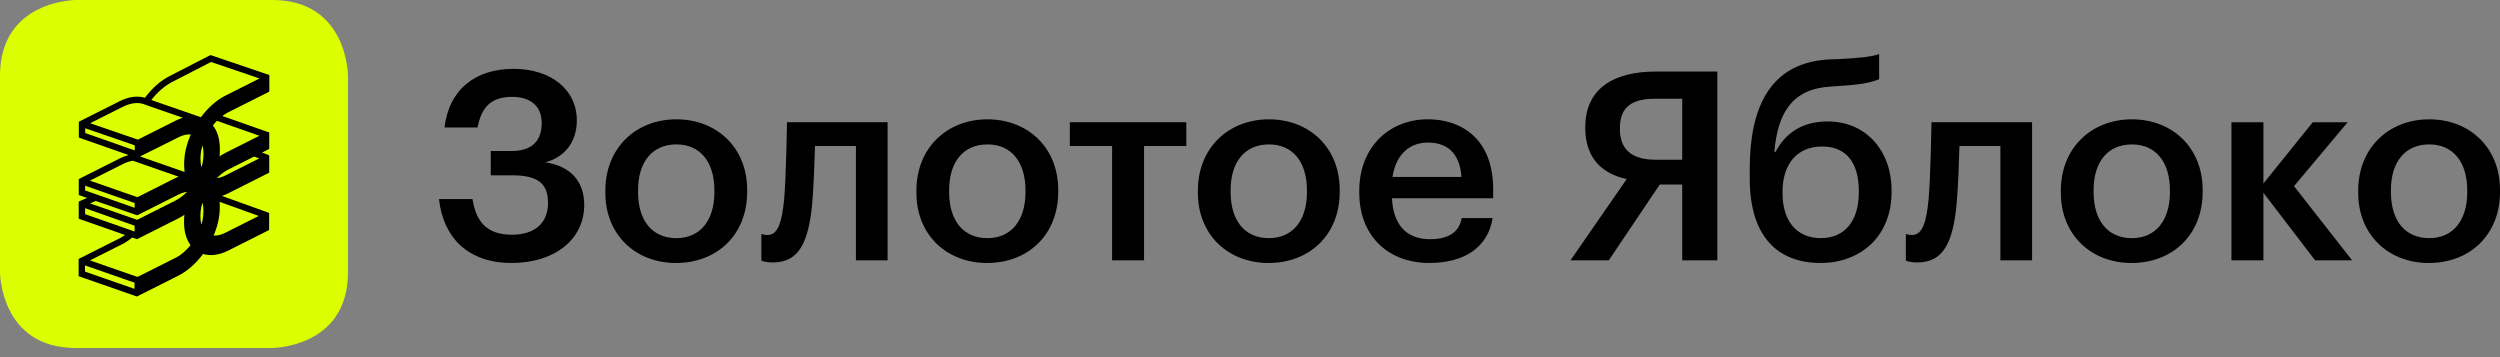 <svg width="238" height="34" viewBox="0 0 238 34" fill="none" xmlns="http://www.w3.org/2000/svg">
<rect x="0" y="0" width="238" height="34" fill="#808080" stroke="none"/>
<path d="M7.219 0.002C7.219 0.002 0 0.002 0 7.219V25.909C0 25.909 0 33.127 7.219 33.127H25.909C25.909 33.127 33.127 33.127 33.127 25.909V7.219C33.127 7.219 33.127 0 25.909 0H7.219V0.002Z" fill="#DCFF00"/>
<path d="M19.18 11.336L14.155 9.596C14.793 8.734 15.569 8.047 16.359 7.649L20.075 5.738L25.096 7.442L21.543 9.229C20.689 9.658 19.856 10.405 19.18 11.336ZM25.077 12.902L21.534 14.684C21.255 14.825 20.977 14.998 20.708 15.201C20.755 14.906 20.779 14.615 20.779 14.335V14.142C20.779 13.228 20.536 12.471 20.072 11.945C20.241 11.719 20.422 11.512 20.608 11.326L25.075 12.899L25.077 12.902ZM25.061 15.058L21.517 16.841C21.086 17.057 20.67 17.15 20.301 17.112C20.715 16.629 21.179 16.25 21.657 16.01L24.18 14.741L25.061 15.06V15.058ZM20.772 19.792V19.599C20.772 19.39 20.76 19.187 20.734 18.992L25.013 20.534L21.51 22.296C21.01 22.548 20.534 22.631 20.122 22.541C20.546 21.608 20.77 20.66 20.772 19.792ZM8.184 24.814L11.602 23.095C11.925 22.931 12.244 22.71 12.549 22.438L12.966 22.584L13.034 22.607L13.073 22.588L16.919 20.653C17.197 20.513 17.476 20.339 17.744 20.137C17.697 20.432 17.675 20.722 17.673 21.003V21.196C17.673 22.077 17.899 22.814 18.335 23.338C17.875 23.933 17.342 24.395 16.788 24.673L13.101 26.527L8.184 24.814ZM12.958 27.712L7.944 25.965V25.056L12.958 26.803V27.712ZM7.953 20.494V19.606L12.968 21.379V22.255L7.953 20.494ZM9.105 18.968L13.046 20.334L13.113 20.306L16.935 18.383C17.366 18.166 17.783 18.073 18.151 18.111C17.737 18.595 17.273 18.973 16.795 19.213L13.073 21.087L8.172 19.385L9.108 18.966L9.105 18.968ZM7.956 18.238V17.471L12.97 19.218V19.994L7.956 18.238ZM11.599 15.496C11.961 15.315 12.316 15.196 12.659 15.144L17.438 16.81C17.223 16.876 17.004 16.964 16.785 17.076L13.092 18.935L8.175 17.221L11.602 15.498L11.599 15.496ZM7.963 12.771V12L12.977 13.725V14.532L7.963 12.771ZM17.761 16.595L12.823 14.875V14.806L12.977 14.863L13.023 14.88L16.945 12.928C17.466 12.666 17.956 12.588 18.38 12.695C17.925 13.659 17.685 14.642 17.683 15.546V15.739C17.683 16.041 17.709 16.326 17.761 16.595ZM19.522 14.732C19.522 15.244 19.41 15.8 19.196 16.36C19.025 16.043 18.937 15.641 18.937 15.182V15.039C18.937 14.527 19.049 13.97 19.263 13.411C19.434 13.728 19.522 14.13 19.522 14.587V14.732ZM18.93 20.639V20.494C18.93 19.982 19.044 19.425 19.256 18.866C19.427 19.183 19.515 19.585 19.515 20.044V20.189C19.515 20.701 19.403 21.258 19.189 21.817C19.018 21.501 18.93 21.098 18.93 20.639ZM11.607 10.041C12.425 9.629 13.223 9.548 13.851 9.815L13.967 9.862H13.97L17.952 11.238C17.578 11.293 17.185 11.421 16.793 11.619L13.139 13.456L8.198 11.757L11.607 10.041ZM25.491 8.627V7.252L20.048 5.402L16.219 7.375C15.365 7.804 14.529 8.551 13.856 9.484C13.163 9.237 12.323 9.336 11.469 9.765L7.656 11.683V12.99L12.513 14.694V14.858C12.171 14.922 11.818 15.044 11.461 15.222L7.649 17.14V18.459L8.701 18.828L7.644 19.287V20.715L12.213 22.319C11.971 22.524 11.718 22.691 11.464 22.819L7.637 24.744V26.187L12.958 28.041L13.025 28.065L13.075 28.038L16.909 26.111C17.764 25.68 18.599 24.935 19.273 24.002C19.965 24.25 20.808 24.149 21.66 23.721L25.472 21.803V20.377L25.392 20.346L20.667 18.645C20.667 18.645 20.665 18.628 20.662 18.621C20.991 18.554 21.326 18.435 21.667 18.264L25.48 16.346V14.891L25.439 14.868L24.558 14.549L25.482 14.085V12.718L25.456 12.711L20.862 11.095C21.119 10.876 21.386 10.693 21.662 10.555L25.489 8.63L25.491 8.627Z" fill="black" stroke="black" stroke-width="0.301" stroke-miterlimit="10"/>
<path d="M48.705 25.035C52.803 25.035 55.619 22.798 55.619 19.504C55.619 17.267 54.312 15.808 51.923 15.456C53.91 14.904 54.914 13.368 54.914 11.457C54.914 8.542 52.477 6.555 48.881 6.555C45.285 6.555 42.748 8.49 42.319 12.136H45.461C45.839 10.201 46.744 9.22 48.755 9.22C50.54 9.22 51.57 10.125 51.57 11.71C51.57 13.295 50.766 14.375 48.705 14.375H46.72V16.689H48.755C51.244 16.689 52.172 17.493 52.172 19.328C52.172 21.163 50.992 22.346 48.729 22.346C46.163 22.346 45.285 20.889 44.983 18.952H41.791C42.193 22.598 44.53 25.035 48.705 25.035ZM64.368 25.035C68.24 25.035 71.129 22.37 71.129 18.274V18.071C71.129 14.049 68.237 11.36 64.391 11.36C60.545 11.36 57.63 14.075 57.63 18.148V18.35C57.63 22.348 60.495 25.038 64.368 25.038M64.391 22.672C62.078 22.672 60.745 20.987 60.745 18.297V18.095C60.745 15.38 62.128 13.747 64.391 13.747C66.655 13.747 68.011 15.406 68.011 18.121V18.297C68.011 20.987 66.655 22.672 64.391 22.672ZM77.312 19.504C77.462 17.819 77.538 15.608 77.588 13.897H81.484V24.783H84.5V11.636H74.923C74.923 11.636 74.847 16.789 74.647 19.002C74.445 21.039 74.095 22.37 73.088 22.37C72.686 22.37 72.483 22.27 72.483 22.27V24.809C72.483 24.809 72.812 24.985 73.59 24.985C76.053 24.985 76.96 23.074 77.31 19.504M93.98 25.035C97.852 25.035 100.741 22.37 100.741 18.274V18.071C100.741 14.049 97.849 11.36 94.003 11.36C90.157 11.36 87.242 14.075 87.242 18.148V18.35C87.242 22.348 90.107 25.038 93.98 25.038M94.006 22.672C91.692 22.672 90.359 20.987 90.359 18.297V18.095C90.359 15.38 91.742 13.747 94.006 13.747C96.269 13.747 97.626 15.406 97.626 18.121V18.297C97.626 20.987 96.267 22.672 94.006 22.672ZM112.936 11.636H101.85V13.899H105.872V24.785H108.914V13.899H112.936V11.636ZM120.778 25.035C124.65 25.035 127.54 22.37 127.54 18.274V18.071C127.54 14.049 124.648 11.36 120.802 11.36C116.956 11.36 114.038 14.075 114.038 18.148V18.35C114.038 22.348 116.904 25.038 120.776 25.038M120.802 22.672C118.489 22.672 117.156 20.987 117.156 18.297V18.095C117.156 15.38 118.539 13.747 120.802 13.747C123.065 13.747 124.422 15.406 124.422 18.121V18.297C124.422 20.987 123.065 22.672 120.802 22.672ZM136.062 25.035C139.43 25.035 141.667 23.526 142.096 20.761H139.154C138.928 22.044 137.974 22.772 136.139 22.772C133.875 22.772 132.619 21.363 132.519 18.876H142.148V17.995C142.148 13.295 139.206 11.357 135.939 11.357C132.193 11.357 129.403 14.073 129.403 18.145V18.347C129.403 22.496 132.193 25.035 136.065 25.035M132.569 16.841C132.871 14.804 134.101 13.573 135.936 13.573C137.771 13.573 138.978 14.578 139.13 16.841H132.569ZM160.146 9.399V15.206H157.632C155.395 15.206 154.215 14.275 154.215 12.29V12.19C154.215 10.079 155.471 9.401 157.609 9.401H160.148L160.146 9.399ZM158.008 17.569H160.146V24.785H163.49V6.812H157.606C153.734 6.812 150.918 8.344 150.918 12.117V12.217C150.918 15.082 152.577 16.565 154.864 17.043L149.509 24.785H153.156L158.008 17.569ZM173.317 25.035C177.163 25.035 180.078 22.472 180.078 18.274V18.121C180.078 14.349 177.641 11.56 173.995 11.56C171.505 11.56 169.923 12.74 169.042 14.451H168.916C169.242 10.755 170.601 8.444 174.295 8.242L174.947 8.192C177.134 8.066 178.115 7.866 178.895 7.538V5.15C178.115 5.426 176.884 5.526 174.999 5.629L174.195 5.653C168.464 5.929 166.576 10.277 166.576 16.087V17.017C166.576 22.548 169.266 25.035 173.314 25.035M173.343 22.672C171.029 22.672 169.697 21.013 169.697 18.397V18.271C169.697 15.556 171.129 13.947 173.466 13.947C175.804 13.947 176.96 15.53 176.96 18.195V18.295C176.96 21.061 175.604 22.669 173.34 22.669M186.264 19.504C186.416 17.819 186.49 15.608 186.54 13.897H190.436V24.783H193.454V11.636H183.877C183.877 11.636 183.8 16.789 183.6 19.002C183.401 21.039 183.048 22.37 182.042 22.37C181.639 22.37 181.437 22.27 181.437 22.27V24.809C181.437 24.809 181.763 24.985 182.544 24.985C185.007 24.985 185.911 23.074 186.264 19.504ZM202.931 25.035C206.803 25.035 209.692 22.37 209.692 18.274V18.071C209.692 14.049 206.801 11.36 202.955 11.36C199.108 11.36 196.193 14.075 196.193 18.148V18.35C196.193 22.348 199.059 25.038 202.931 25.038M202.957 22.672C200.644 22.672 199.311 20.987 199.311 18.297V18.095C199.311 15.38 200.694 13.747 202.957 13.747C205.22 13.747 206.577 15.406 206.577 18.121V18.297C206.577 20.987 205.22 22.672 202.957 22.672ZM220.402 24.785H223.922L218.391 17.721L223.496 11.638H220.176L215.476 17.469V11.638H212.434V24.785H215.476V18.35L220.402 24.785ZM231.238 25.035C235.111 25.035 238 22.37 238 18.274V18.071C238 14.049 235.108 11.36 231.262 11.36C227.416 11.36 224.501 14.075 224.501 18.148V18.35C224.501 22.348 227.366 25.038 231.238 25.038M231.262 22.672C228.949 22.672 227.616 20.987 227.616 18.297V18.095C227.616 15.38 228.999 13.747 231.262 13.747C233.526 13.747 234.882 15.406 234.882 18.121V18.297C234.882 20.987 233.526 22.672 231.262 22.672Z" fill="black"/>
</svg>

